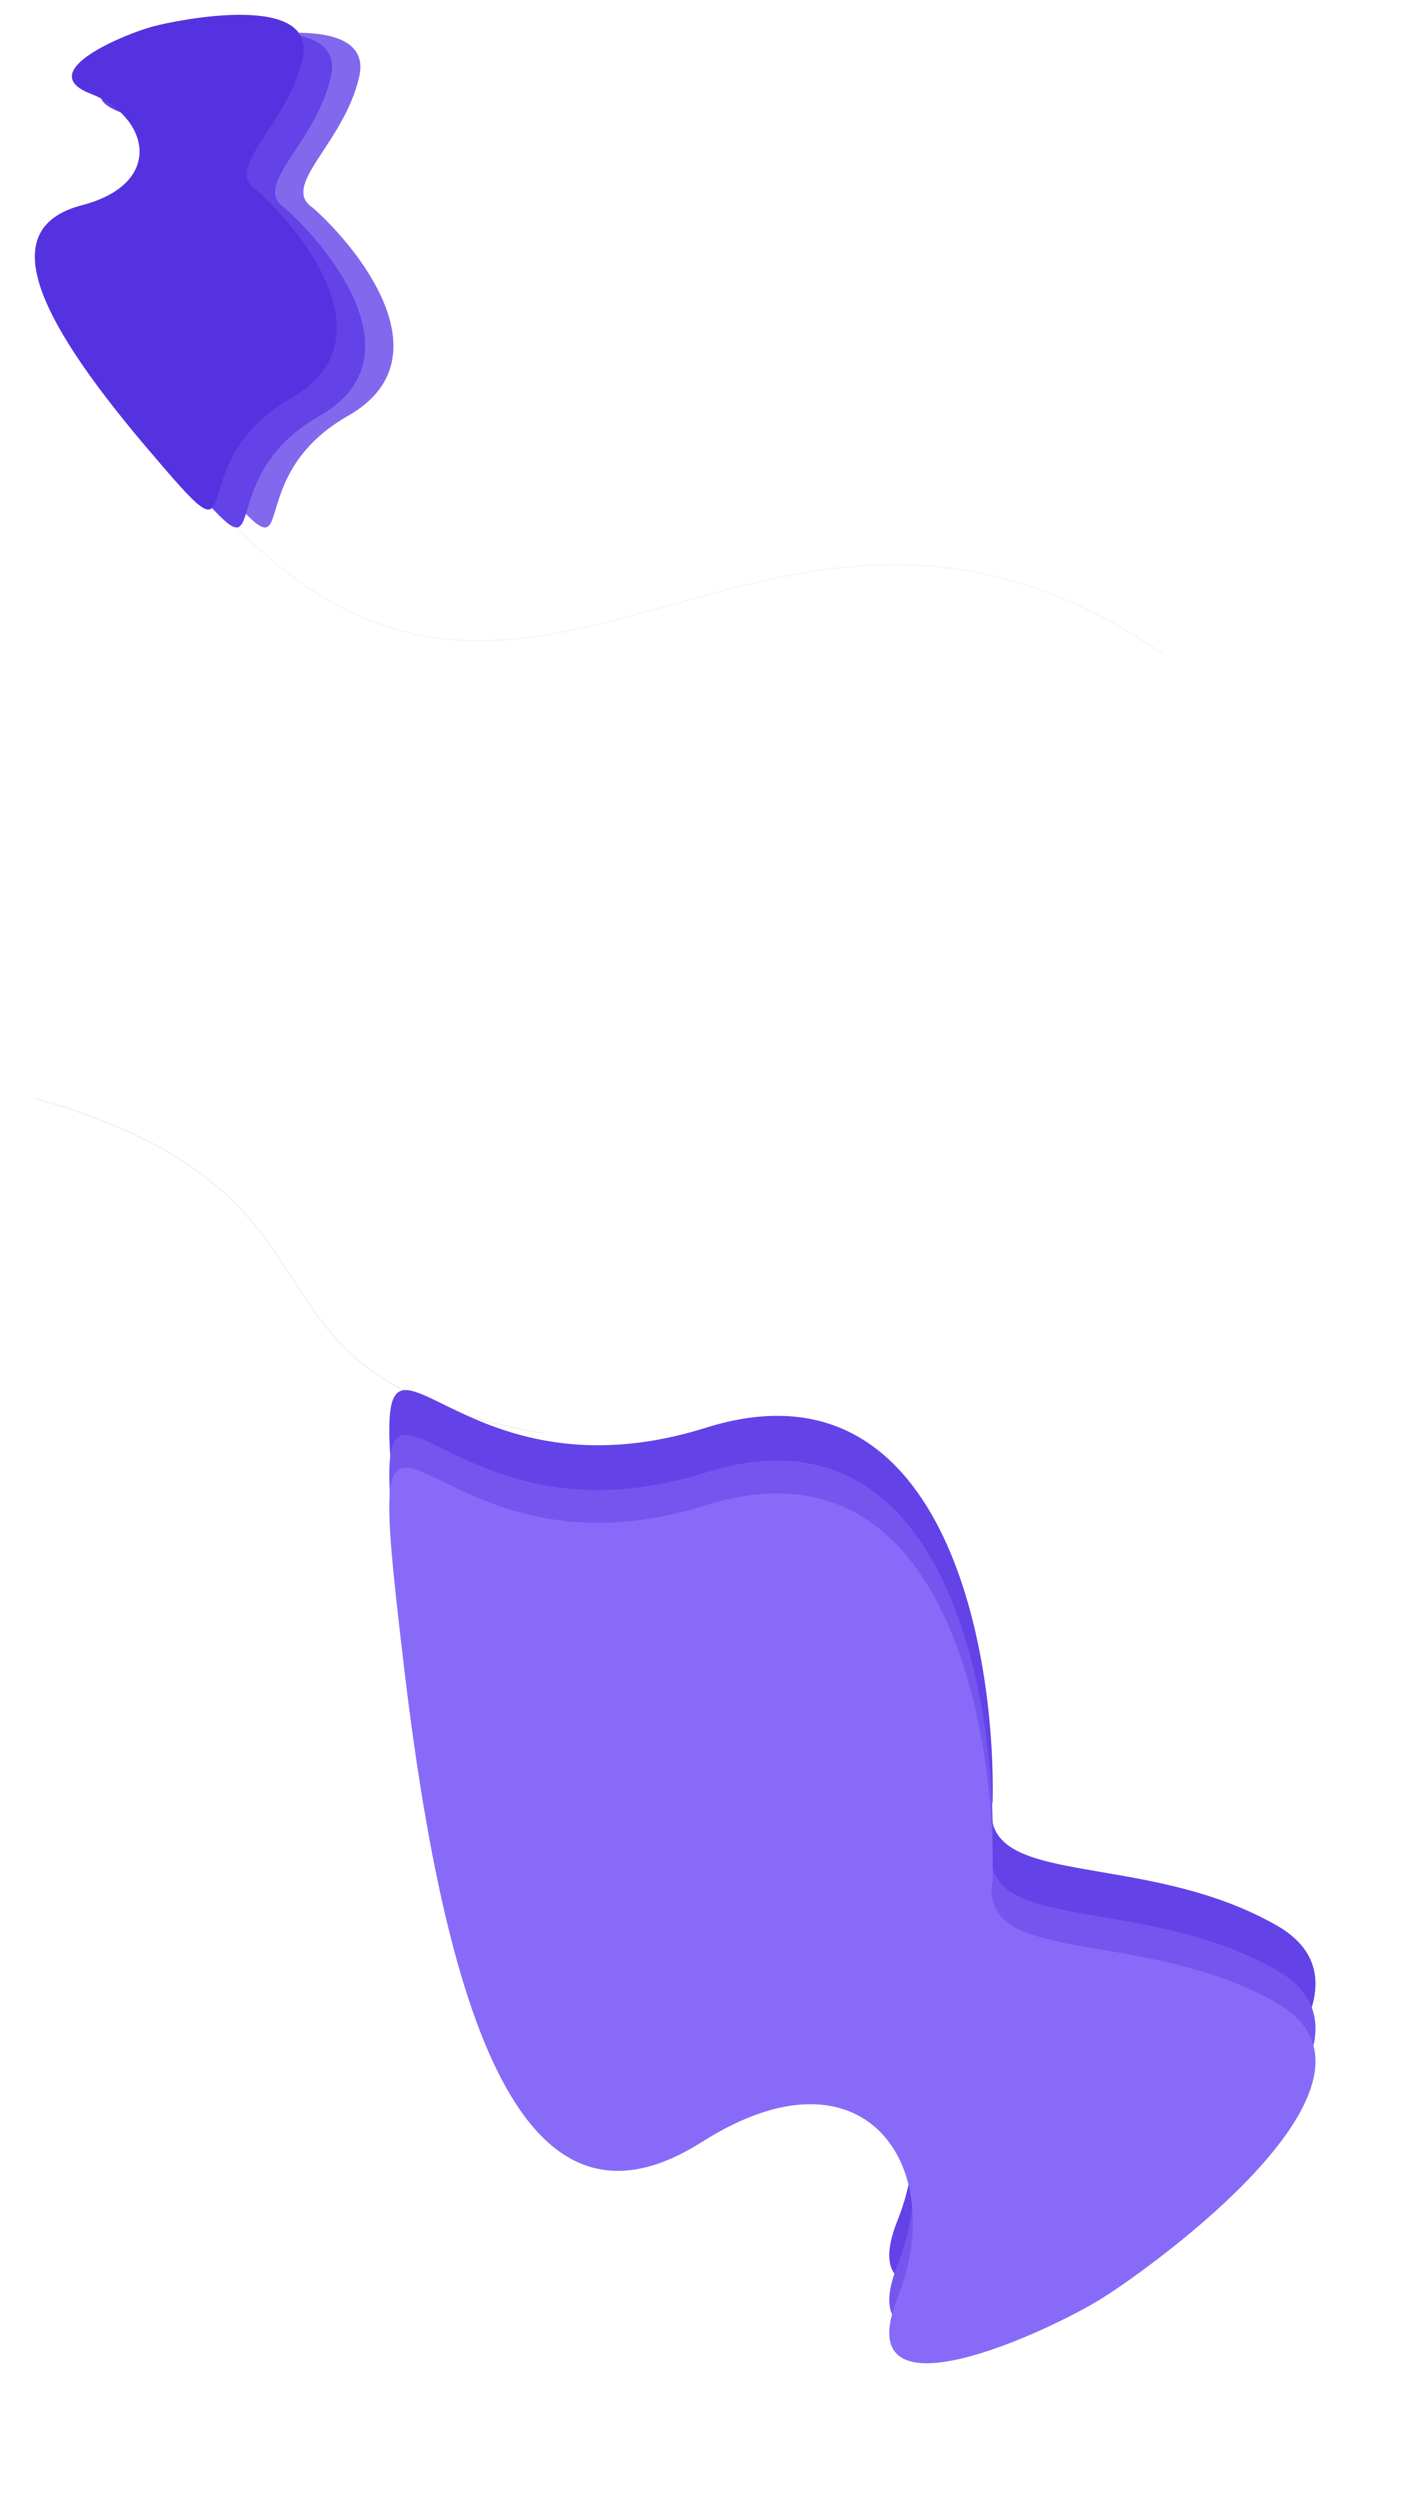 <svg width="955" height="1676" viewBox="0 0 955 1676" fill="none" xmlns="http://www.w3.org/2000/svg">
<path d="M23.547 736.221C258.182 803.149 139.329 922.297 364.453 960.797" stroke="black" stroke-opacity="0.05"/>
<path d="M473.531 957.029C632.128 907.291 667.733 1103.23 665.71 1207.42C654.994 1267.51 766.345 1239.02 856.539 1290.89C946.733 1342.76 773.046 1467.4 738.861 1488.76C704.676 1510.13 567.199 1574.99 601.964 1488.31C636.729 1401.64 580.694 1314.09 470.815 1383.79C360.936 1453.48 302.745 1332.76 271.182 1067.4C239.618 802.05 275.285 1019.2 473.531 957.029Z" fill="#6342E8"/>
<path d="M473.531 987.029C632.128 937.291 667.733 1133.23 665.71 1237.42C654.994 1297.51 766.345 1269.02 856.539 1320.89C946.733 1372.76 773.046 1497.4 738.861 1518.76C704.676 1540.13 567.199 1604.99 601.964 1518.31C636.729 1431.64 580.694 1344.09 470.815 1413.79C360.936 1483.48 302.745 1362.76 271.182 1097.4C239.618 832.05 275.285 1049.2 473.531 987.029Z" fill="#7456EF"/>
<path d="M473.531 1009.03C632.128 959.291 667.733 1155.23 665.71 1259.42C654.994 1319.51 766.345 1291.02 856.539 1342.89C946.733 1394.76 773.046 1519.4 738.861 1540.76C704.676 1562.13 567.199 1626.99 601.964 1540.31C636.729 1453.64 580.694 1366.09 470.815 1435.79C360.936 1505.48 302.745 1384.76 271.182 1119.4C239.618 854.05 275.285 1071.2 473.531 1009.03Z" fill="#876BF8"/>
<path d="M214.495 278.685C279.095 241.916 225.793 170.565 191.068 139.486C168.132 124.69 211.382 96.915 221.878 51.584C232.374 6.254 138.656 25.145 121.247 29.828C103.838 34.51 40.723 59.759 79.688 74.782C118.654 89.805 130.246 134.823 73.955 149.563C17.663 164.302 39.459 220.132 116.715 311.305C193.97 402.478 133.744 324.646 214.495 278.685Z" fill="#6342E8"/>
<path d="M233.495 278.685C298.095 241.916 244.793 170.565 210.068 139.486C187.132 124.69 230.382 96.915 240.878 51.584C251.374 6.254 157.656 25.145 140.247 29.828C122.838 34.51 59.723 59.759 98.688 74.782C137.654 89.805 149.246 134.823 92.955 149.563C36.663 164.302 58.459 220.132 135.715 311.305C212.97 402.478 152.744 324.646 233.495 278.685Z" fill="#6342E8" fill-opacity="0.8"/>
<path d="M195.495 266.685C260.095 229.916 206.793 158.565 172.068 127.486C149.132 112.69 192.382 84.915 202.878 39.584C213.374 -5.746 119.656 13.145 102.247 17.828C84.838 22.51 21.723 47.759 60.688 62.782C99.654 77.805 111.246 122.823 54.955 137.563C-1.337 152.302 20.459 208.132 97.715 299.305C174.97 390.478 114.744 312.646 195.495 266.685Z" fill="#5532E0"/>
<path d="M779.408 437.998C518.374 259.415 360.754 560.284 159 353.588" stroke="#5532E0" stroke-opacity="0.05"/>
</svg>
